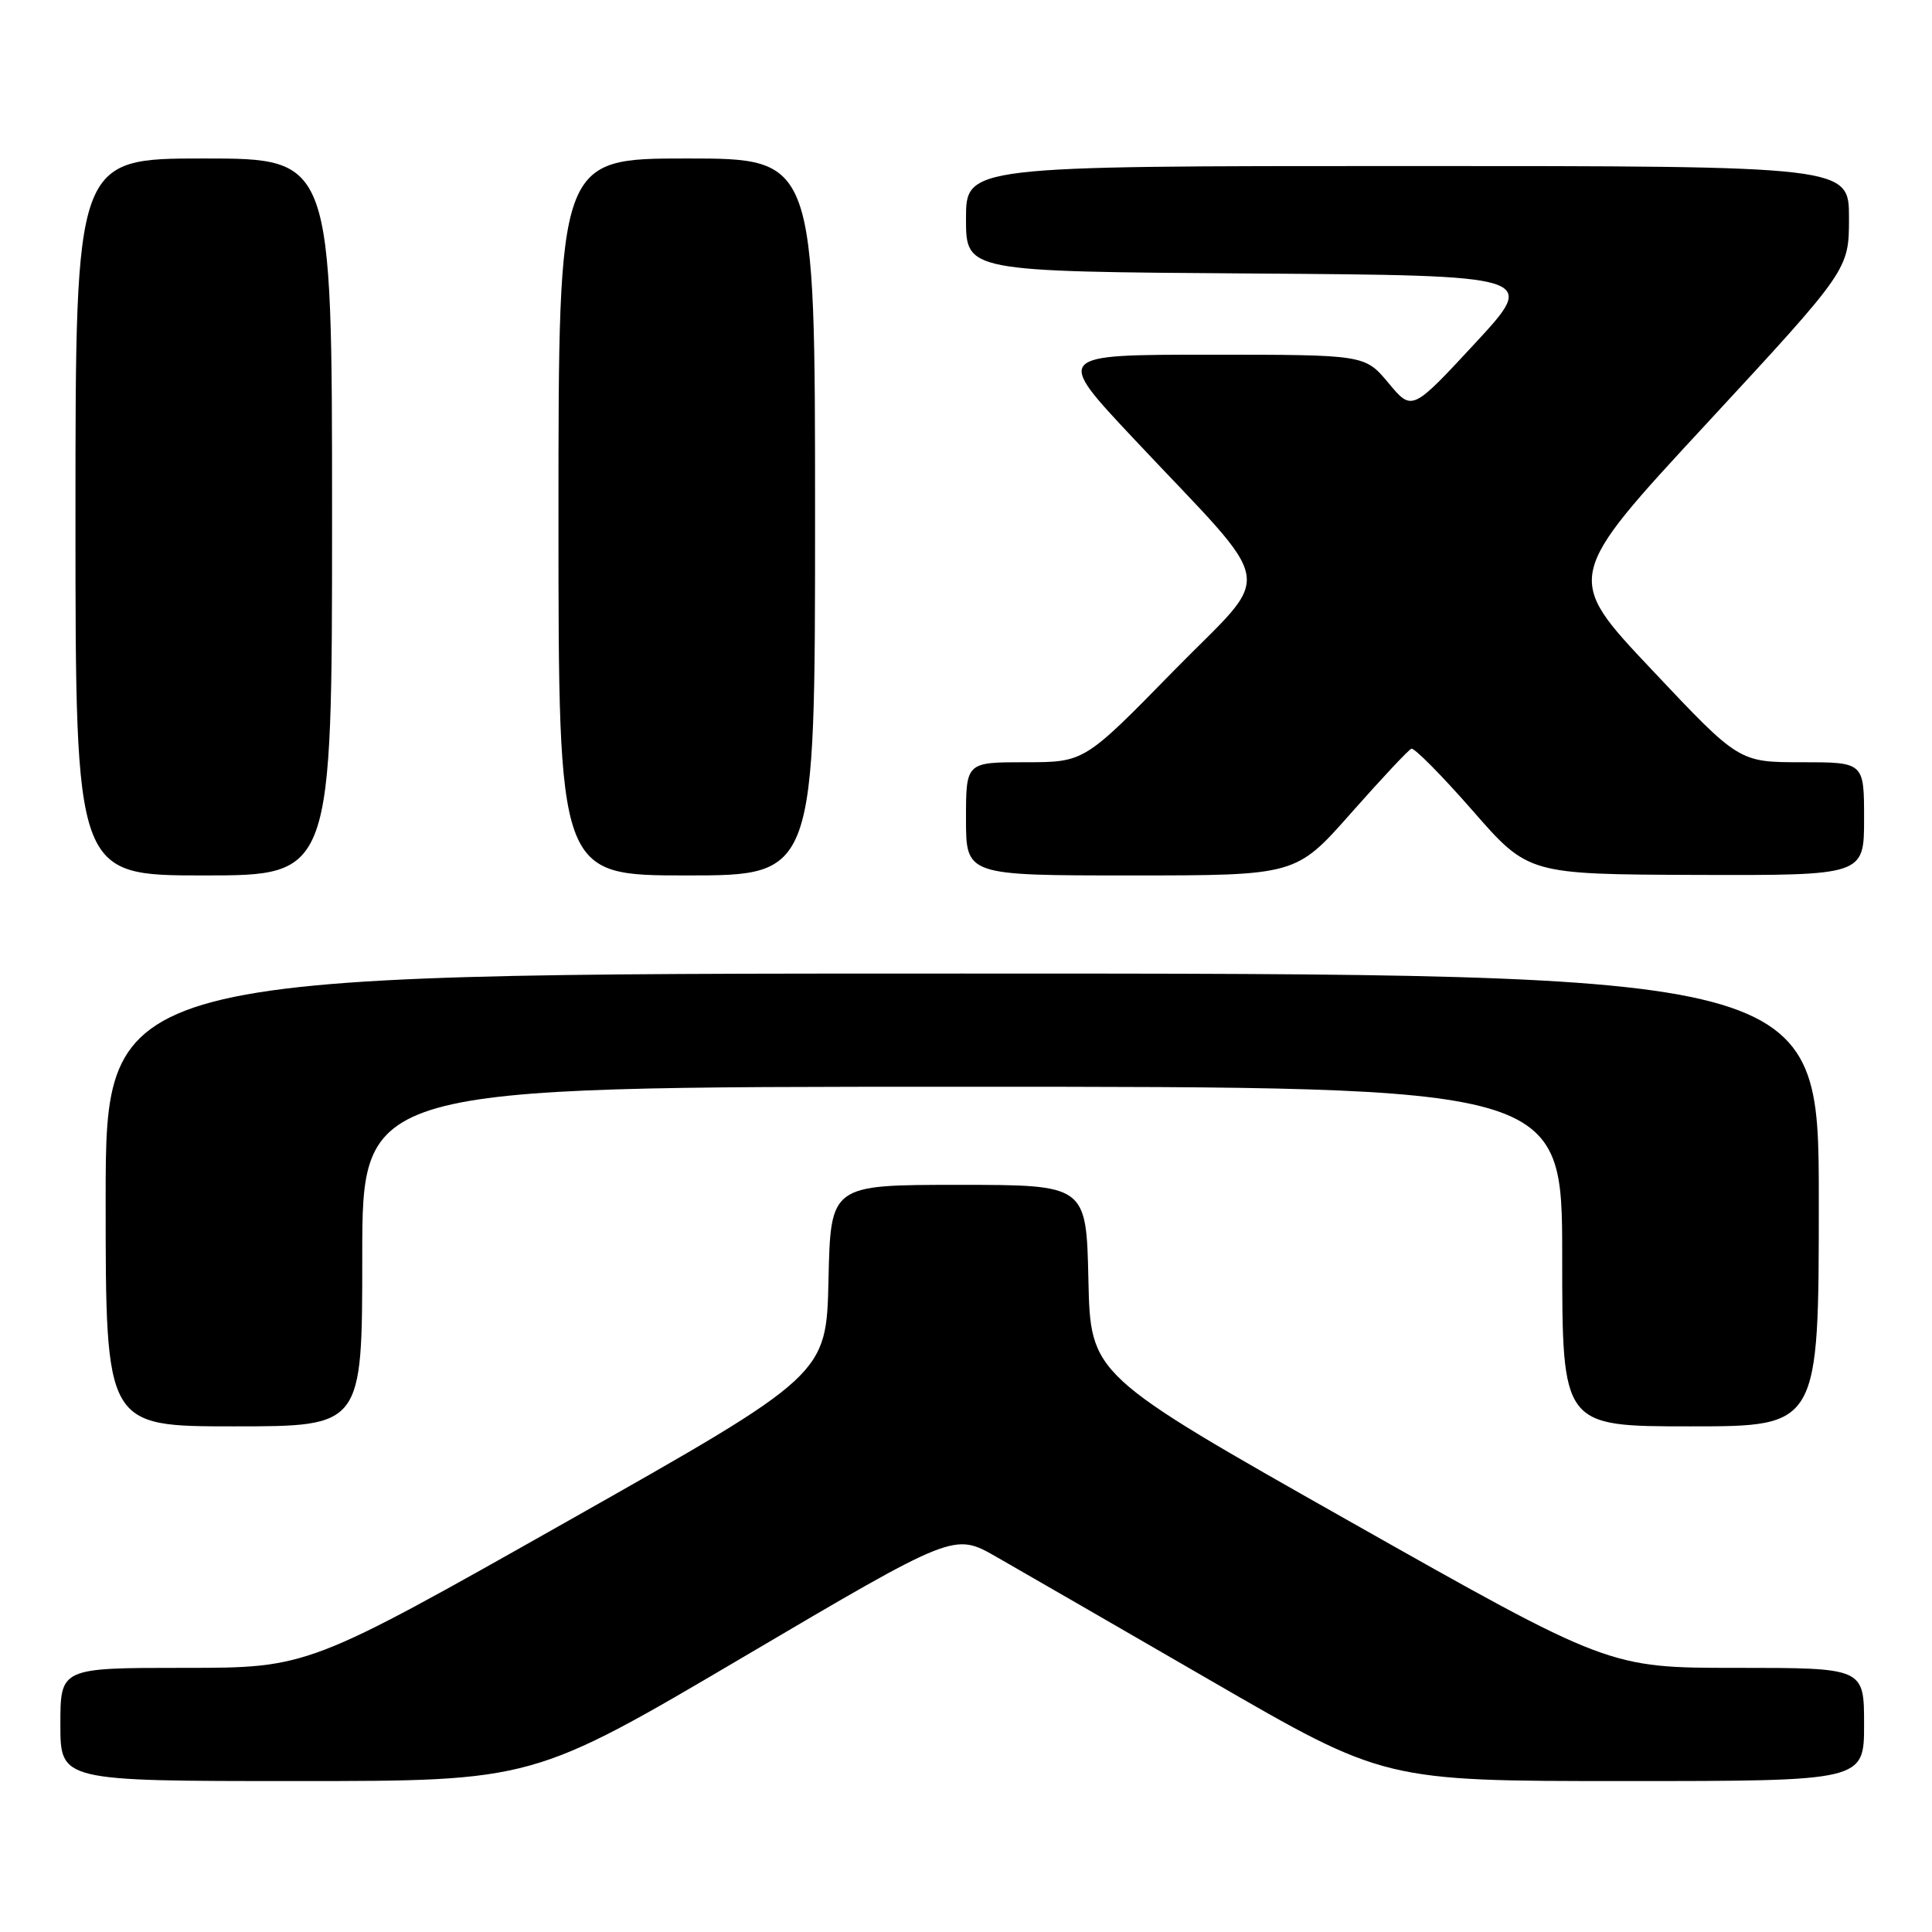 <?xml version="1.0" encoding="UTF-8" standalone="no"?>
<!DOCTYPE svg PUBLIC "-//W3C//DTD SVG 1.1//EN" "http://www.w3.org/Graphics/SVG/1.1/DTD/svg11.dtd" >
<svg xmlns="http://www.w3.org/2000/svg" xmlns:xlink="http://www.w3.org/1999/xlink" version="1.1" viewBox="0 0 256 256">
 <g >
 <path fill="currentColor"
d=" M 98.52 219.55 C 126.43 203.10 126.43 203.10 131.97 206.26 C 135.01 208.00 147.84 215.40 160.47 222.71 C 183.43 236.00 183.43 236.00 215.22 236.00 C 247.00 236.00 247.00 236.00 247.00 228.50 C 247.00 221.00 247.00 221.00 230.09 221.00 C 213.18 221.00 213.18 221.00 178.84 201.59 C 144.50 182.17 144.50 182.17 144.22 169.59 C 143.94 157.00 143.94 157.00 127.00 157.00 C 110.06 157.00 110.06 157.00 109.78 169.59 C 109.50 182.17 109.50 182.17 75.16 201.59 C 40.82 221.00 40.82 221.00 24.41 221.00 C 8.00 221.00 8.00 221.00 8.00 228.50 C 8.00 236.00 8.00 236.00 39.30 236.00 C 70.61 236.00 70.61 236.00 98.52 219.55 Z  M 48.00 166.50 C 48.00 144.00 48.00 144.00 127.50 144.00 C 207.00 144.00 207.00 144.00 207.00 166.50 C 207.00 189.00 207.00 189.00 224.00 189.00 C 241.00 189.00 241.00 189.00 241.00 159.00 C 241.00 129.00 241.00 129.00 127.50 129.00 C 14.00 129.00 14.00 129.00 14.00 159.00 C 14.00 189.00 14.00 189.00 31.00 189.00 C 48.00 189.00 48.00 189.00 48.00 166.50 Z  M 44.00 68.50 C 44.00 21.00 44.00 21.00 27.00 21.00 C 10.00 21.00 10.00 21.00 10.00 68.50 C 10.00 116.00 10.00 116.00 27.00 116.00 C 44.00 116.00 44.00 116.00 44.00 68.50 Z  M 108.00 68.50 C 108.00 21.00 108.00 21.00 91.00 21.00 C 74.00 21.00 74.00 21.00 74.00 68.50 C 74.00 116.00 74.00 116.00 91.00 116.00 C 108.00 116.00 108.00 116.00 108.00 68.50 Z  M 179.01 107.75 C 183.02 103.21 186.62 99.37 187.01 99.21 C 187.40 99.06 191.04 102.74 195.11 107.39 C 202.50 115.85 202.50 115.85 224.75 115.93 C 247.00 116.00 247.00 116.00 247.00 108.50 C 247.00 101.00 247.00 101.00 238.71 101.00 C 230.42 101.00 230.42 101.00 218.86 88.73 C 207.29 76.47 207.29 76.47 226.15 56.11 C 245.00 35.74 245.00 35.74 245.00 28.87 C 245.00 22.00 245.00 22.00 186.50 22.00 C 128.00 22.00 128.00 22.00 128.00 28.99 C 128.00 35.98 128.00 35.98 165.89 36.24 C 203.77 36.50 203.77 36.50 195.44 45.50 C 187.10 54.50 187.10 54.50 183.98 50.75 C 180.85 47.00 180.85 47.00 160.32 47.00 C 139.78 47.00 139.78 47.00 150.14 58.04 C 169.57 78.73 168.96 75.17 155.44 88.97 C 143.67 101.00 143.67 101.00 135.84 101.00 C 128.00 101.00 128.00 101.00 128.00 108.50 C 128.00 116.00 128.00 116.00 149.86 116.00 C 171.72 116.00 171.72 116.00 179.01 107.75 Z "/>
</g>
</svg>